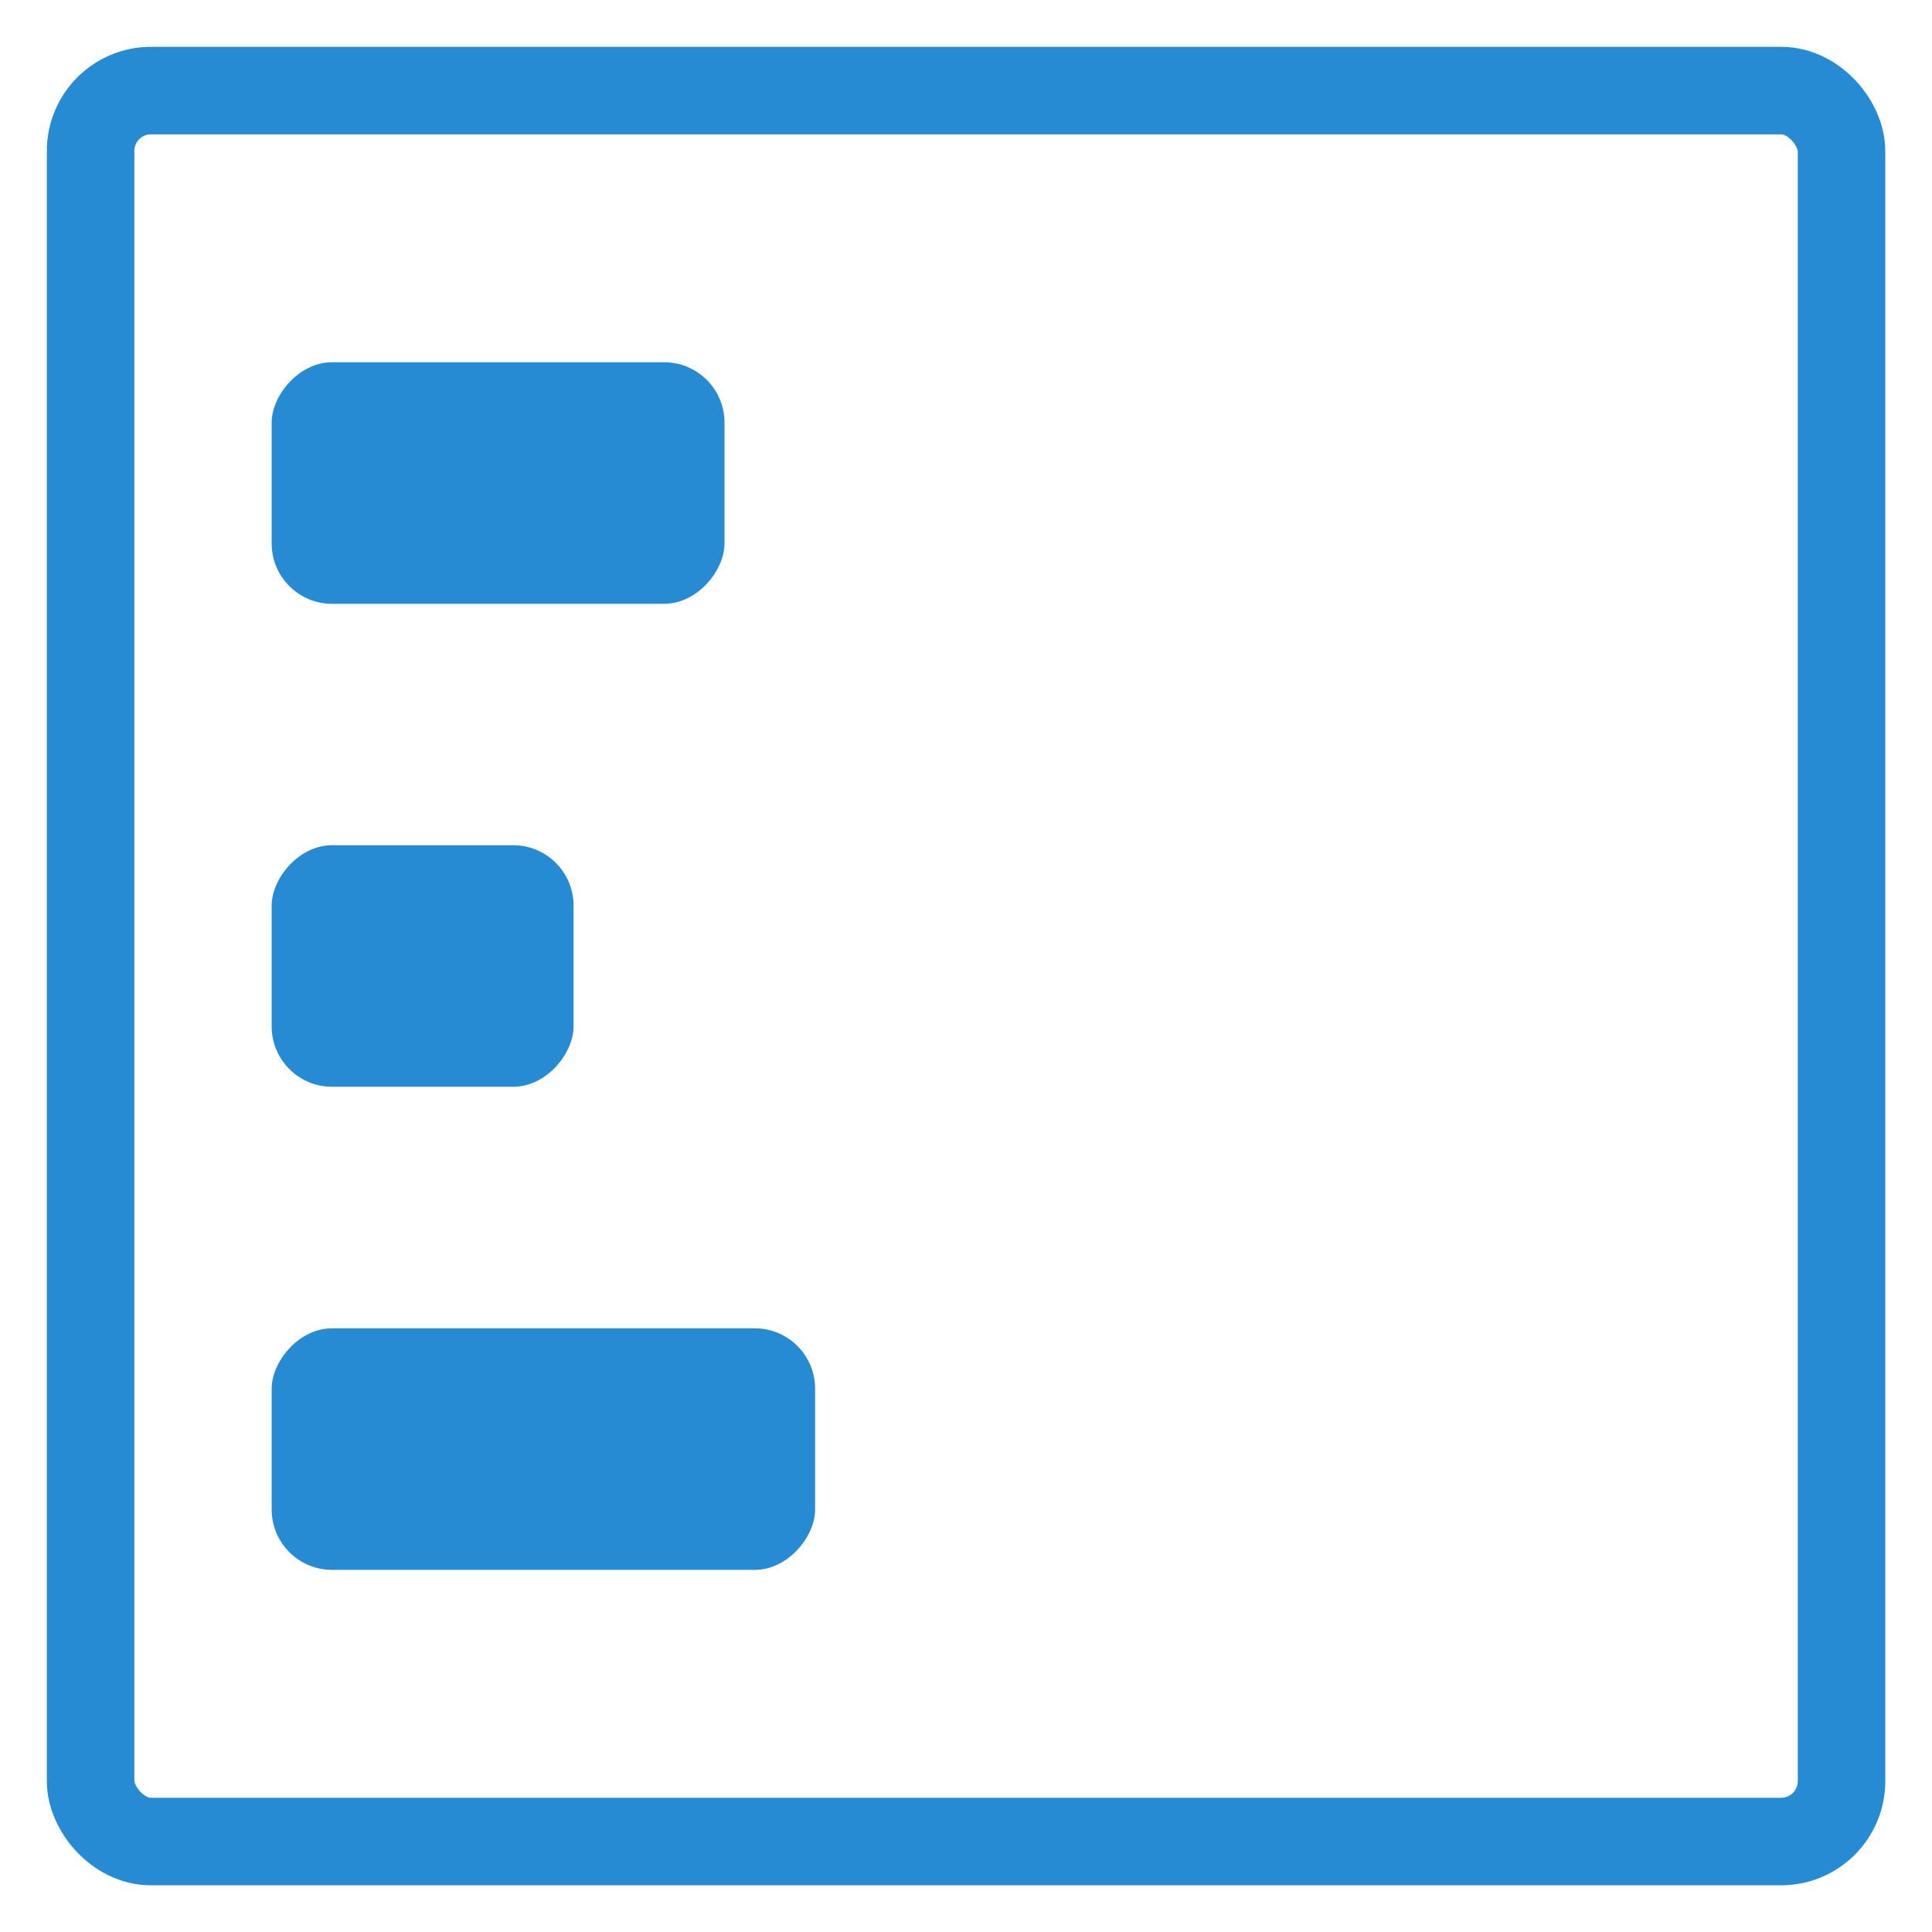 <?xml version="1.0" encoding="UTF-8" standalone="no"?>
<!-- Created with Inkscape (http://www.inkscape.org/) -->

<svg
   width="64"
   height="64"
   viewBox="0 0 16.933 16.933"
   version="1.1"
   id="svg8"
   inkscape:version="1.2.2 (732a01da63, 2022-12-09)"
   sodipodi:docname="axis-labels.svg"
   xml:space="preserve"
   xmlns:inkscape="http://www.inkscape.org/namespaces/inkscape"
   xmlns:sodipodi="http://sodipodi.sourceforge.net/DTD/sodipodi-0.dtd"
   xmlns="http://www.w3.org/2000/svg"
   xmlns:svg="http://www.w3.org/2000/svg"
   xmlns:rdf="http://www.w3.org/1999/02/22-rdf-syntax-ns#"
   xmlns:cc="http://creativecommons.org/ns#"
   xmlns:dc="http://purl.org/dc/elements/1.1/"><defs
     id="defs2" /><sodipodi:namedview
     id="base"
     pagecolor="#ffffff"
     bordercolor="#666666"
     borderopacity="1.0"
     inkscape:pageopacity="0.0"
     inkscape:pageshadow="2"
     inkscape:zoom="16.046875"
     inkscape:cx="32"
     inkscape:cy="32"
     inkscape:document-units="px"
     inkscape:current-layer="layer6"
     showgrid="true"
     units="px"
     inkscape:snap-global="false"
     inkscape:snap-bbox="true"
     inkscape:window-width="2490"
     inkscape:window-height="1230"
     inkscape:window-x="246"
     inkscape:window-y="114"
     inkscape:window-maximized="0"
     inkscape:showpageshadow="2"
     inkscape:pagecheckerboard="0"
     inkscape:deskcolor="#d1d1d1"
     showguides="true"><inkscape:grid
       type="xygrid"
       id="grid4485" /><sodipodi:guide
       position="-25.59,-86.217"
       orientation="1,0"
       id="guide2678"
       inkscape:locked="false" /><sodipodi:guide
       position="8.467,11.377"
       orientation="-1,0"
       id="guide33910"
       inkscape:locked="false"
       inkscape:label=""
       inkscape:color="rgb(0,134,229)" /><sodipodi:guide
       position="5.821,8.467"
       orientation="0,1"
       id="guide33912"
       inkscape:locked="false"
       inkscape:label=""
       inkscape:color="rgb(0,134,229)" /></sodipodi:namedview><g
     inkscape:groupmode="layer"
     id="layer6"
     inkscape:label="frame"
     style="display:inline"><rect
       style="display:inline;font-variation-settings:normal;opacity:1;fill:none;fill-opacity:1;stroke:#268bd2;stroke-width:0.767;stroke-linecap:round;stroke-linejoin:round;stroke-miterlimit:4;stroke-dasharray:none;stroke-dashoffset:0;stroke-opacity:1;marker:none;stop-color:#000000;stop-opacity:1"
       id="rect36033-2"
       width="15.346"
       height="15.346"
       x="0.794"
       y="0.794"
       rx="0.529"
       ry="0.529" /></g><g
     inkscape:groupmode="layer"
     id="layer9"
     inkscape:label="top"
     style="display:none"><rect
       style="font-variation-settings:normal;display:inline;fill:#268bd2;fill-opacity:1;stroke:none;stroke-width:1.032;stroke-linecap:round;stroke-linejoin:round;stroke-miterlimit:4;stroke-dasharray:none;stroke-dashoffset:0;stroke-opacity:1;marker:none;stop-color:#000000"
       id="rect47657"
       width="3.969"
       height="2.117"
       x="-14.552"
       y="2.381"
       rx="0.529"
       ry="0.529"
       transform="scale(-1,1)" /><rect
       style="font-variation-settings:normal;display:inline;fill:#268bd2;fill-opacity:1;stroke:none;stroke-width:1.032;stroke-linecap:round;stroke-linejoin:round;stroke-miterlimit:4;stroke-dasharray:none;stroke-dashoffset:0;stroke-opacity:1;marker:none;stop-color:#000000"
       id="rect47659"
       width="3.969"
       height="2.117"
       x="-6.35"
       y="2.381"
       rx="0.529"
       ry="0.529"
       transform="scale(-1,1)" /><rect
       style="font-variation-settings:normal;display:inline;fill:#268bd2;fill-opacity:1;stroke:none;stroke-width:1.032;stroke-linecap:round;stroke-linejoin:round;stroke-miterlimit:4;stroke-dasharray:none;stroke-dashoffset:0;stroke-opacity:1;marker:none;stop-color:#000000"
       id="rect47661"
       width="2.646"
       height="2.117"
       x="-9.79"
       y="2.381"
       rx="0.529"
       ry="0.529"
       transform="scale(-1,1)" /></g><g
     inkscape:groupmode="layer"
     id="layer10"
     inkscape:label="middle"
     style="display:none"><rect
       style="font-variation-settings:normal;display:inline;fill:#268bd2;fill-opacity:1;stroke:none;stroke-width:1.032;stroke-linecap:round;stroke-linejoin:round;stroke-miterlimit:4;stroke-dasharray:none;stroke-dashoffset:0;stroke-opacity:1;marker:none;stop-color:#000000"
       id="rect47648"
       width="3.969"
       height="2.117"
       x="-14.552"
       y="7.408"
       rx="0.529"
       ry="0.529"
       transform="scale(-1,1)" /><rect
       style="font-variation-settings:normal;display:inline;fill:#268bd2;fill-opacity:1;stroke:none;stroke-width:1.032;stroke-linecap:round;stroke-linejoin:round;stroke-miterlimit:4;stroke-dasharray:none;stroke-dashoffset:0;stroke-opacity:1;marker:none;stop-color:#000000"
       id="rect47650"
       width="3.969"
       height="2.117"
       x="-6.35"
       y="7.408"
       rx="0.529"
       ry="0.529"
       transform="scale(-1,1)" /><rect
       style="font-variation-settings:normal;display:inline;fill:#268bd2;fill-opacity:1;stroke:none;stroke-width:1.032;stroke-linecap:round;stroke-linejoin:round;stroke-miterlimit:4;stroke-dasharray:none;stroke-dashoffset:0;stroke-opacity:1;marker:none;stop-color:#000000"
       id="rect47652"
       width="2.646"
       height="2.117"
       x="-9.79"
       y="7.408"
       rx="0.529"
       ry="0.529"
       transform="scale(-1,1)" /></g><g
     inkscape:groupmode="layer"
     id="layer11"
     inkscape:label="bottom"
     style="display:none"><rect
       style="font-variation-settings:normal;display:inline;fill:#268bd2;fill-opacity:1;stroke:none;stroke-width:1.032;stroke-linecap:round;stroke-linejoin:round;stroke-miterlimit:4;stroke-dasharray:none;stroke-dashoffset:0;stroke-opacity:1;marker:none;stop-color:#000000"
       id="rect47639"
       width="3.969"
       height="2.117"
       x="-14.552"
       y="12.435"
       rx="0.529"
       ry="0.529"
       transform="scale(-1,1)" /><rect
       style="font-variation-settings:normal;display:inline;fill:#268bd2;fill-opacity:1;stroke:none;stroke-width:1.032;stroke-linecap:round;stroke-linejoin:round;stroke-miterlimit:4;stroke-dasharray:none;stroke-dashoffset:0;stroke-opacity:1;marker:none;stop-color:#000000"
       id="rect47641"
       width="3.969"
       height="2.117"
       x="-6.35"
       y="12.435"
       rx="0.529"
       ry="0.529"
       transform="scale(-1,1)" /><rect
       style="font-variation-settings:normal;display:inline;fill:#268bd2;fill-opacity:1;stroke:none;stroke-width:1.032;stroke-linecap:round;stroke-linejoin:round;stroke-miterlimit:4;stroke-dasharray:none;stroke-dashoffset:0;stroke-opacity:1;marker:none;stop-color:#000000"
       id="rect47643"
       width="2.646"
       height="2.117"
       x="-9.79"
       y="12.435"
       rx="0.529"
       ry="0.529"
       transform="scale(-1,1)" /></g><g
     inkscape:groupmode="layer"
     id="layer1-7"
     inkscape:label="left"
     style="display:inline"><rect
       style="font-variation-settings:normal;fill:#268bd2;fill-opacity:1;stroke:none;stroke-width:1.032;stroke-linecap:round;stroke-linejoin:round;stroke-miterlimit:4;stroke-dasharray:none;stroke-dashoffset:0;stroke-opacity:1;marker:none;stop-color:#000000"
       id="rect35895-0"
       width="3.969"
       height="2.117"
       x="-6.35"
       y="3.175"
       rx="0.529"
       ry="0.529"
       transform="scale(-1,1)" /><rect
       style="font-variation-settings:normal;fill:#268bd2;fill-opacity:1;stroke:none;stroke-width:1.032;stroke-linecap:round;stroke-linejoin:round;stroke-miterlimit:4;stroke-dasharray:none;stroke-dashoffset:0;stroke-opacity:1;marker:none;stop-color:#000000"
       id="rect37921-1"
       width="4.763"
       height="2.117"
       x="-7.144"
       y="11.642"
       rx="0.529"
       ry="0.529"
       transform="scale(-1,1)" /><rect
       style="font-variation-settings:normal;fill:#268bd2;fill-opacity:1;stroke:none;stroke-width:1.032;stroke-linecap:round;stroke-linejoin:round;stroke-miterlimit:4;stroke-dasharray:none;stroke-dashoffset:0;stroke-opacity:1;marker:none;stop-color:#000000"
       id="rect37923-5"
       width="2.646"
       height="2.117"
       x="-5.027"
       y="7.408"
       rx="0.529"
       ry="0.529"
       transform="scale(-1,1)" /></g><g
     inkscape:groupmode="layer"
     id="layer7"
     inkscape:label="center"
     style="display:none"><rect
       style="font-variation-settings:normal;display:inline;fill:#268bd2;fill-opacity:1;stroke:none;stroke-width:1.032;stroke-linecap:round;stroke-linejoin:round;stroke-miterlimit:4;stroke-dasharray:none;stroke-dashoffset:0;stroke-opacity:1;marker:none;stop-color:#000000"
       id="rect47530"
       width="3.969"
       height="2.117"
       x="-10.451"
       y="3.175"
       rx="0.529"
       ry="0.529"
       transform="scale(-1,1)" /><rect
       style="font-variation-settings:normal;display:inline;fill:#268bd2;fill-opacity:1;stroke:none;stroke-width:1.032;stroke-linecap:round;stroke-linejoin:round;stroke-miterlimit:4;stroke-dasharray:none;stroke-dashoffset:0;stroke-opacity:1;marker:none;stop-color:#000000"
       id="rect47532"
       width="4.763"
       height="2.117"
       x="-10.848"
       y="11.642"
       rx="0.529"
       ry="0.529"
       transform="scale(-1,1)" /><rect
       style="font-variation-settings:normal;display:inline;fill:#268bd2;fill-opacity:1;stroke:none;stroke-width:1.032;stroke-linecap:round;stroke-linejoin:round;stroke-miterlimit:4;stroke-dasharray:none;stroke-dashoffset:0;stroke-opacity:1;marker:none;stop-color:#000000"
       id="rect47534"
       width="2.646"
       height="2.117"
       x="-9.79"
       y="7.408"
       rx="0.529"
       ry="0.529"
       transform="scale(-1,1)" /></g><g
     inkscape:groupmode="layer"
     id="layer8"
     inkscape:label="right"
     style="display:none"><rect
       style="font-variation-settings:normal;display:inline;fill:#268bd2;fill-opacity:1;stroke:none;stroke-width:1.032;stroke-linecap:round;stroke-linejoin:round;stroke-miterlimit:4;stroke-dasharray:none;stroke-dashoffset:0;stroke-opacity:1;marker:none;stop-color:#000000"
       id="rect47610"
       width="3.969"
       height="2.117"
       x="10.583"
       y="3.175"
       rx="0.529"
       ry="0.529" /><rect
       style="font-variation-settings:normal;display:inline;fill:#268bd2;fill-opacity:1;stroke:none;stroke-width:1.032;stroke-linecap:round;stroke-linejoin:round;stroke-miterlimit:4;stroke-dasharray:none;stroke-dashoffset:0;stroke-opacity:1;marker:none;stop-color:#000000"
       id="rect47612"
       width="4.763"
       height="2.117"
       x="9.79"
       y="11.642"
       rx="0.529"
       ry="0.529" /><rect
       style="font-variation-settings:normal;display:inline;fill:#268bd2;fill-opacity:1;stroke:none;stroke-width:1.032;stroke-linecap:round;stroke-linejoin:round;stroke-miterlimit:4;stroke-dasharray:none;stroke-dashoffset:0;stroke-opacity:1;marker:none;stop-color:#000000"
       id="rect47614"
       width="2.646"
       height="2.117"
       x="11.906"
       y="7.408"
       rx="0.529"
       ry="0.529" /></g></svg>
